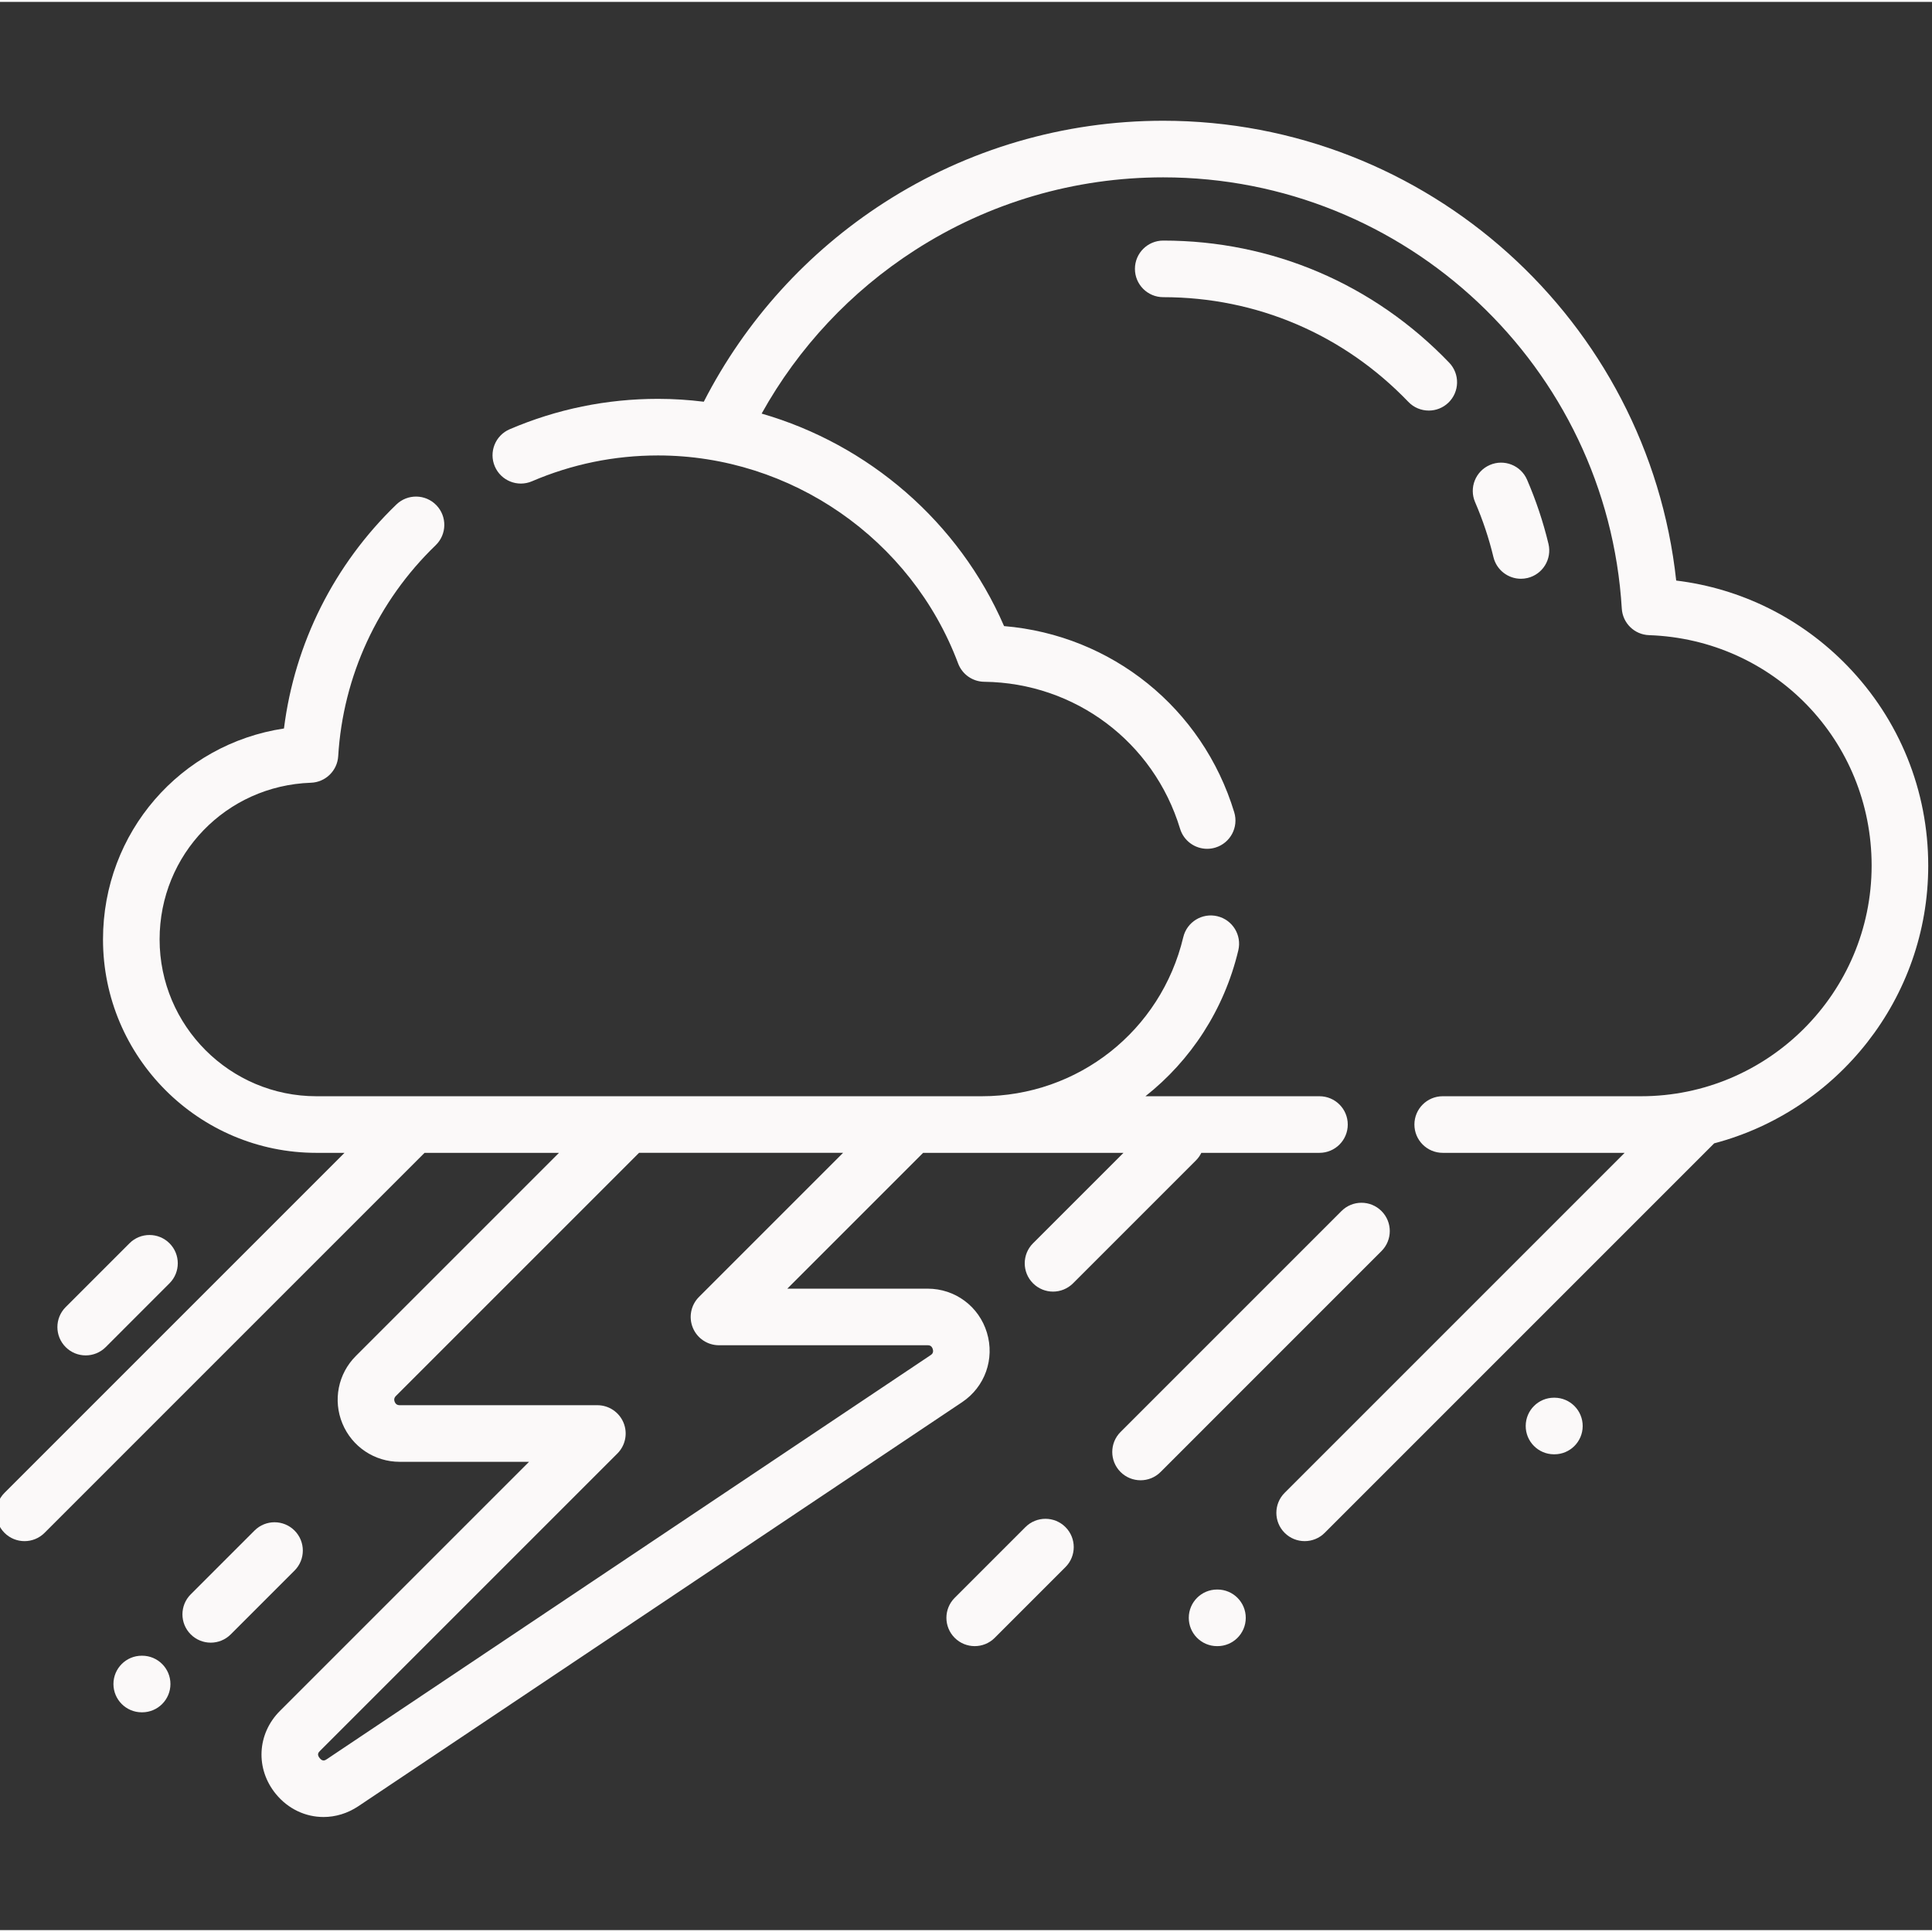 <?xml version="1.0"?>
<svg xmlns="http://www.w3.org/2000/svg" height="512px" viewBox="1 -31 512 511" width="512px" class=""><rect x="1" y="-31" width="512" height="511" fill="#333333" stroke="none"/><g><path d="m23.707 327.695c1.918 0 3.84-.73 5.305-2.195l16.906-16.91c2.93-2.926 2.93-7.676 0-10.605-2.93-2.93-7.68-2.93-10.605 0l-16.906 16.906c-2.93 2.93-2.93 7.68 0 10.609 1.461 1.465 3.383 2.195 5.301 2.195zm0 0" data-original="#000000" class="active-path" data-old_color="#EDEAEA" fill="#FBF9F9"/><path d="m79.055 374.113c-2.926-2.93-7.676-2.93-10.605 0l-16.906 16.906c-2.93 2.93-2.93 7.68 0 10.605 1.465 1.465 3.383 2.199 5.305 2.199 1.918 0 3.836-.734 5.301-2.199l16.906-16.906c2.93-2.93 2.93-7.676 0-10.605zm0 0" data-original="#000000" class="active-path" data-old_color="#EDEAEA" fill="#FBF9F9"/><path d="m262.543 321.664c-2.117-6.973-8.434-11.656-15.719-11.656h-37.18l35.992-35.992h53.098l-23.973 23.969c-2.93 2.93-2.93 7.68 0 10.605 1.465 1.465 3.383 2.199 5.305 2.199 1.918 0 3.84-.734 5.305-2.199l32.566-32.566c.602-.602 1.074-1.285 1.43-2.008h31.305c4.145 0 7.5-3.359 7.5-7.5 0-4.145-3.355-7.5-7.5-7.5h-46.121c11.988-9.469 20.855-22.883 24.617-38.672.961-4.031-1.527-8.074-5.559-9.035-4.035-.961-8.07 1.527-9.031 5.559-5.914 24.816-27.879 42.148-53.418 42.148h-176.305c-22.914 0-41.559-18.645-41.559-41.562 0-22.508 17.617-40.746 40.105-41.52 3.863-.133 6.992-3.184 7.227-7.043 1.285-21.223 10.457-41.074 25.828-55.898 2.98-2.875 3.066-7.621.191-10.602-2.875-2.984-7.625-3.066-10.605-.191-16.52 15.934-26.953 36.812-29.789 59.355-27.371 4.117-47.957 27.516-47.957 55.902 0 31.188 25.375 56.559 56.559 56.559h7.441l-90.102 90.102c-2.926 2.93-2.926 7.676 0 10.605 1.465 1.465 3.387 2.195 5.305 2.195s3.84-.73 5.305-2.195l100.707-100.707h35.625l-53.832 53.832c-4.715 4.715-6.113 11.742-3.562 17.902 2.555 6.164 8.512 10.145 15.18 10.145h34.277l-66 66c-6.102 6.105-6.555 15.375-1.078 22.043 3.285 4 7.895 6.086 12.609 6.086 3.152 0 6.352-.934 9.227-2.855l160.004-107.074c6.055-4.051 8.699-11.457 6.582-18.43zm-14.926 5.965-160.004 107.07c-.43.289-1.078.723-1.898-.281-.824-1-.273-1.551.094-1.918l78.801-78.801c2.148-2.145 2.789-5.371 1.629-8.172-1.164-2.805-3.898-4.633-6.93-4.633h-52.387c-.234 0-.953 0-1.32-.883-.363-.883.145-1.391.312-1.559l64.438-64.438h54.074l-38.191 38.191c-2.145 2.145-2.785 5.371-1.625 8.172 1.16 2.805 3.895 4.629 6.93 4.629h55.285c.316 0 1.059 0 1.367 1.016.309 1.016-.309 1.43-.574 1.605zm0 0" data-original="#000000" class="active-path" data-old_color="#EDEAEA" fill="#FBF9F9"/><path d="m367.109 289.441c-2.93-2.93-7.68-2.93-10.605 0l-58.547 58.547c-2.93 2.93-2.93 7.676 0 10.605 1.465 1.465 3.387 2.195 5.305 2.195s3.84-.73 5.305-2.195l58.543-58.547c2.93-2.926 2.93-7.676 0-10.605zm0 0" data-original="#000000" class="active-path" data-old_color="#EDEAEA" fill="#FBF9F9"/><path d="m272.75 373.195-18.746 18.746c-2.93 2.93-2.93 7.676 0 10.605 1.465 1.465 3.383 2.195 5.305 2.195 1.918 0 3.836-.73 5.301-2.195l18.746-18.746c2.93-2.93 2.93-7.68 0-10.605-2.926-2.93-7.676-2.93-10.605 0zm0 0" data-original="#000000" class="active-path" data-old_color="#EDEAEA" fill="#FBF9F9"/><path d="m512 197.891c0-19.867-7.609-38.668-21.43-52.938-12.223-12.613-28.133-20.5-45.359-22.602-7.465-68.84-65.957-121.852-135.945-121.852-26.332 0-51.902 7.504-73.945 21.699-20.355 13.109-36.812 31.301-47.809 52.762-3.996-.496-8.047-.762-12.137-.762-13.602 0-26.824 2.711-39.305 8.055-3.805 1.633-5.57 6.039-3.938 9.848 1.633 3.809 6.043 5.574 9.848 3.941 10.598-4.543 21.836-6.844 33.395-6.844 35.215 0 67.176 22.148 79.531 55.113 1.086 2.898 3.84 4.832 6.934 4.867 24.059.293 44.91 15.941 51.887 38.941.984 3.238 3.957 5.324 7.176 5.324.723 0 1.453-.105 2.18-.324 3.965-1.203 6.203-5.391 5-9.355-8.395-27.66-32.539-46.973-60.996-49.344-11.984-27.633-35.918-48.137-64.246-56.316 9.742-17.508 23.652-32.379 40.605-43.293 19.613-12.633 42.375-19.312 65.82-19.312 64.266 0 117.645 50.199 121.523 114.281.234 3.863 3.363 6.91 7.23 7.043 33.074 1.137 58.98 27.961 58.98 61.066 0 33.703-27.418 61.125-61.121 61.125h-52.547c-4.141 0-7.5 3.355-7.5 7.5 0 4.141 3.359 7.5 7.5 7.5h48.215l-90.102 90.102c-2.93 2.926-2.93 7.676 0 10.605 1.465 1.465 3.387 2.195 5.305 2.195s3.84-.73 5.305-2.195l103.219-103.223c32.609-8.598 56.727-38.336 56.727-73.609zm0 0" data-original="#000000" class="active-path" data-old_color="#EDEAEA" fill="#FBF9F9"/><path d="m404.059 121.879c.582 0 1.172-.066 1.758-.207 4.027-.969 6.508-5.016 5.543-9.047-1.395-5.801-3.305-11.52-5.676-17-1.645-3.801-6.062-5.547-9.859-3.902-3.805 1.645-5.551 6.062-3.906 9.863 2.027 4.688 3.664 9.582 4.855 14.547.828 3.438 3.898 5.746 7.285 5.746zm0 0" data-original="#000000" class="active-path" data-old_color="#EDEAEA" fill="#FBF9F9"/><path d="m374.227 75c1.473 1.535 3.441 2.305 5.414 2.305 1.867 0 3.738-.691 5.191-2.086 2.988-2.871 3.086-7.617.219-10.605-20.031-20.867-46.945-32.359-75.785-32.359-4.145 0-7.5 3.355-7.5 7.5 0 4.141 3.355 7.5 7.5 7.5 24.719 0 47.789 9.852 64.961 27.746zm0 0" data-original="#000000" class="active-path" data-old_color="#EDEAEA" fill="#FBF9F9"/><path d="m323.676 389.742h-.102c-.012 0-.023 0-.035 0-4.125 0-7.48 3.336-7.5 7.465-.02 4.145 3.32 7.52 7.465 7.535h.102.039c4.125 0 7.477-3.332 7.496-7.465.02-4.141-3.32-7.516-7.465-7.535zm0 0" data-original="#000000" class="active-path" data-old_color="#EDEAEA" fill="#FBF9F9"/><path d="m412.965 338.906h-.102c-.012 0-.023 0-.039 0-4.125 0-7.477 3.332-7.496 7.465-.02 4.141 3.32 7.516 7.465 7.535h.102.039c4.125 0 7.477-3.336 7.496-7.465.02-4.141-3.32-7.516-7.465-7.535zm0 0" data-original="#000000" class="active-path" data-old_color="#EDEAEA" fill="#FBF9F9"/><path d="m38.668 407.281h-.105c-4.141 0-7.5 3.359-7.5 7.5s3.359 7.5 7.5 7.5h.105c4.141 0 7.5-3.359 7.5-7.5s-3.359-7.5-7.5-7.5zm0 0" data-original="#000000" class="active-path" data-old_color="#EDEAEA" fill="#FBF9F9"/></g> </svg>
